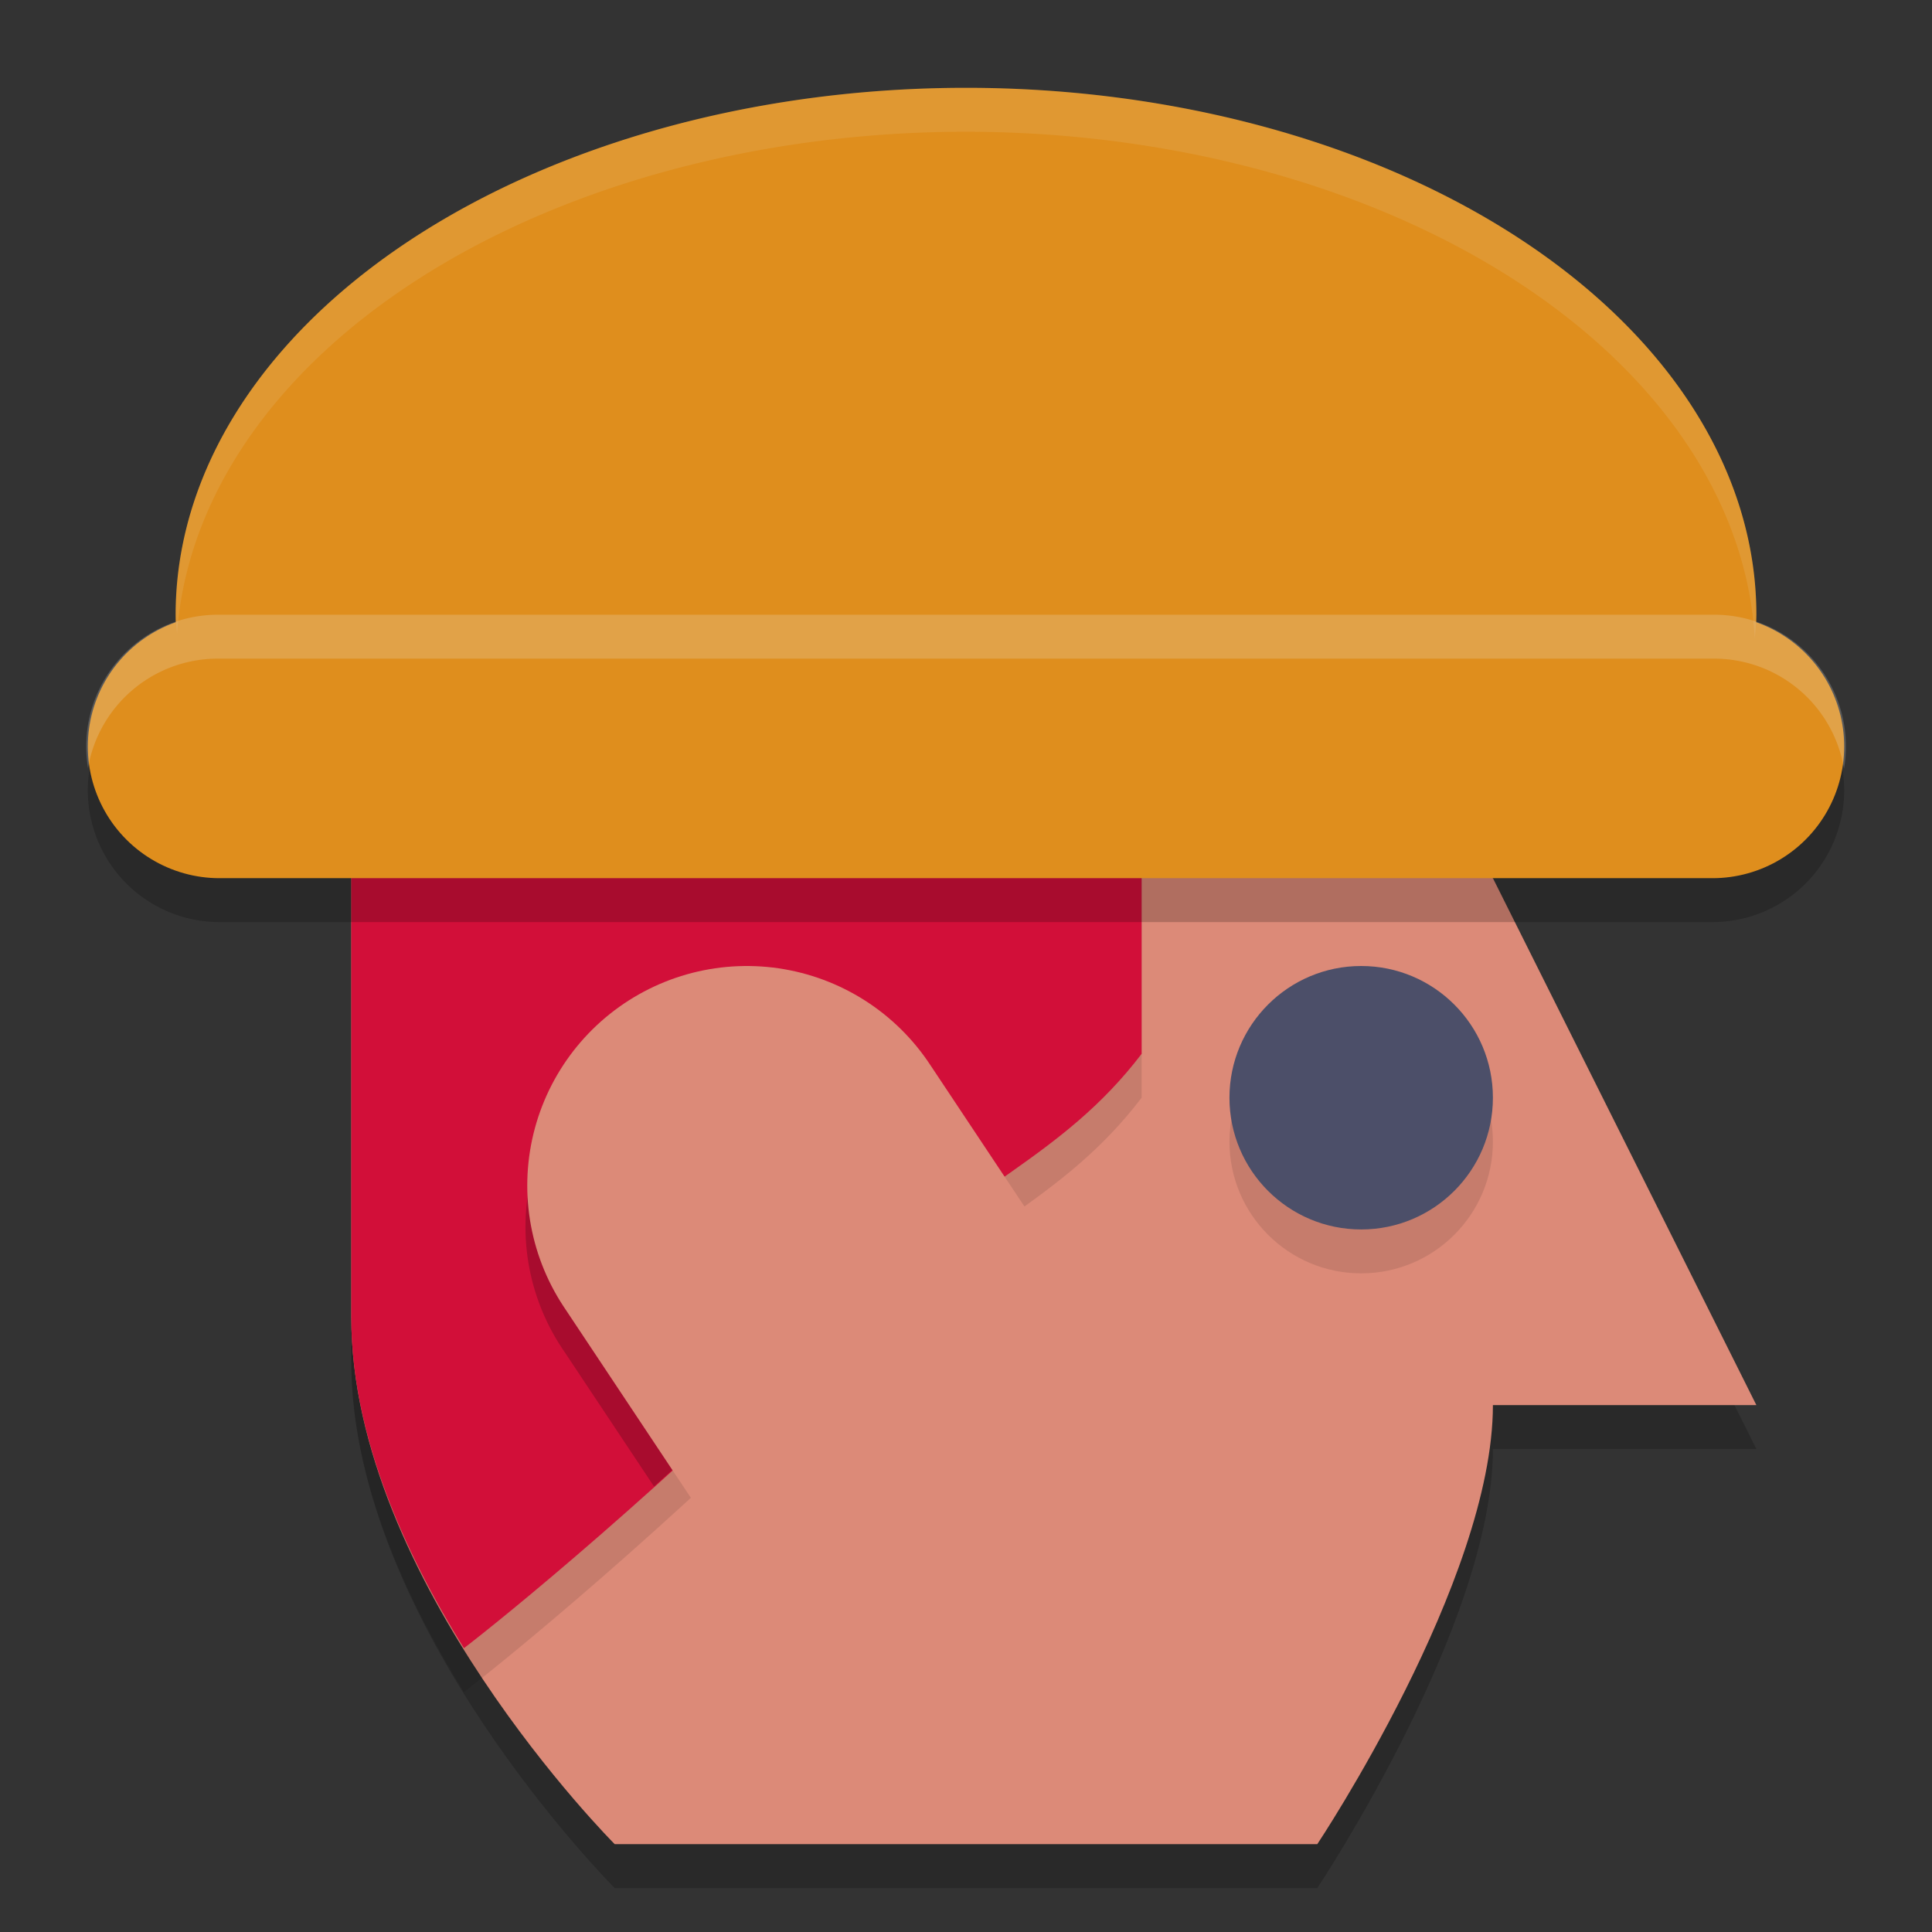 <svg width="22" height="22" version="1.1" xmlns="http://www.w3.org/2000/svg">
 <rect width="100%" height="100%" fill="#333333" stroke="none"/>
 <path d="m11 1a9 6 0 0 0-9 6 9 6 0 0 0 0.127 1h17.736a9 6 0 0 0 0.137-1 9 6 0 0 0-9-6z" style="fill:#df8e1d"/>
 <path d="m4 9.5v6c0 3 3 6 3 6h8s2-3 2-5h3l-3-6-6-2z" style="opacity:.2"/>
 <path d="m4 9v6c0 3 3 6 3 6h8s2-3 2-5h3l-3-6-6-2z" style="fill:#dc8a78"/>
 <path d="m11 8.5-7 1v6c0 1.352 0.614 2.69 1.283 3.768 0.416-0.319 2.242-1.787 4.469-4.018 1.248-1.25 2.338-1.556 3.248-2.75v-3.334z" style="opacity:.1"/>
 <path d="m11 8-7 1v6c0 1.352 0.614 2.69 1.283 3.768 0.416-0.319 2.242-1.787 4.469-4.018 1.248-1.25 2.338-1.556 3.248-2.75v-3.334l-2-0.666z" style="fill:#d20f39"/>
 <circle cx="15.5" cy="13" r="1.5" style="opacity:.1"/>
 <path d="m2.5 7.5a1.5 1.5 0 1 0 0 3h17a1.5 1.5 0 1 0 0-3z" style="opacity:.2"/>
 <path d="m2.5 8.5h17" style="fill:none;stroke-linecap:round;stroke-linejoin:round;stroke-width:3;stroke:#df8e1d"/>
 <circle cx="15.5" cy="12.5" r="1.5" style="fill:#4c4f69"/>
 <path d="m8.479 11.471a2.5 2.5 0 0 0-2.057 3.914l1.025 1.541c0.682-0.611 1.446-1.315 2.305-2.176 0.517-0.518 0.999-0.865 1.461-1.189l-0.629-0.945a2.5 2.5 0 0 0-2.105-1.145z" style="opacity:.2"/>
 <path d="m10.999 17.25-2.495-3.75" style="fill:none;stroke-linecap:round;stroke-linejoin:round;stroke-width:5;stroke:#dc8a78"/>
 <path d="M 11 1 A 9 6 0 0 0 2 7 A 9 6 0 0 0 2.016 7.213 A 9 6 0 0 1 11 1.5 A 9 6 0 0 1 19.982 7.271 A 9 6 0 0 0 20 7 A 9 6 0 0 0 11 1 z " style="fill:#eff1f5;opacity:.1"/>
 <path d="m2.5 7a1.5 1.5 0 0 0-1.498 1.746 1.5 1.5 0 0 1 1.498-1.246h17a1.5 1.5 0 0 1 1.498 1.254 1.5 1.5 0 0 0-1.498-1.754h-17z" style="fill:#eff1f5;opacity:.2"/>
</svg>
